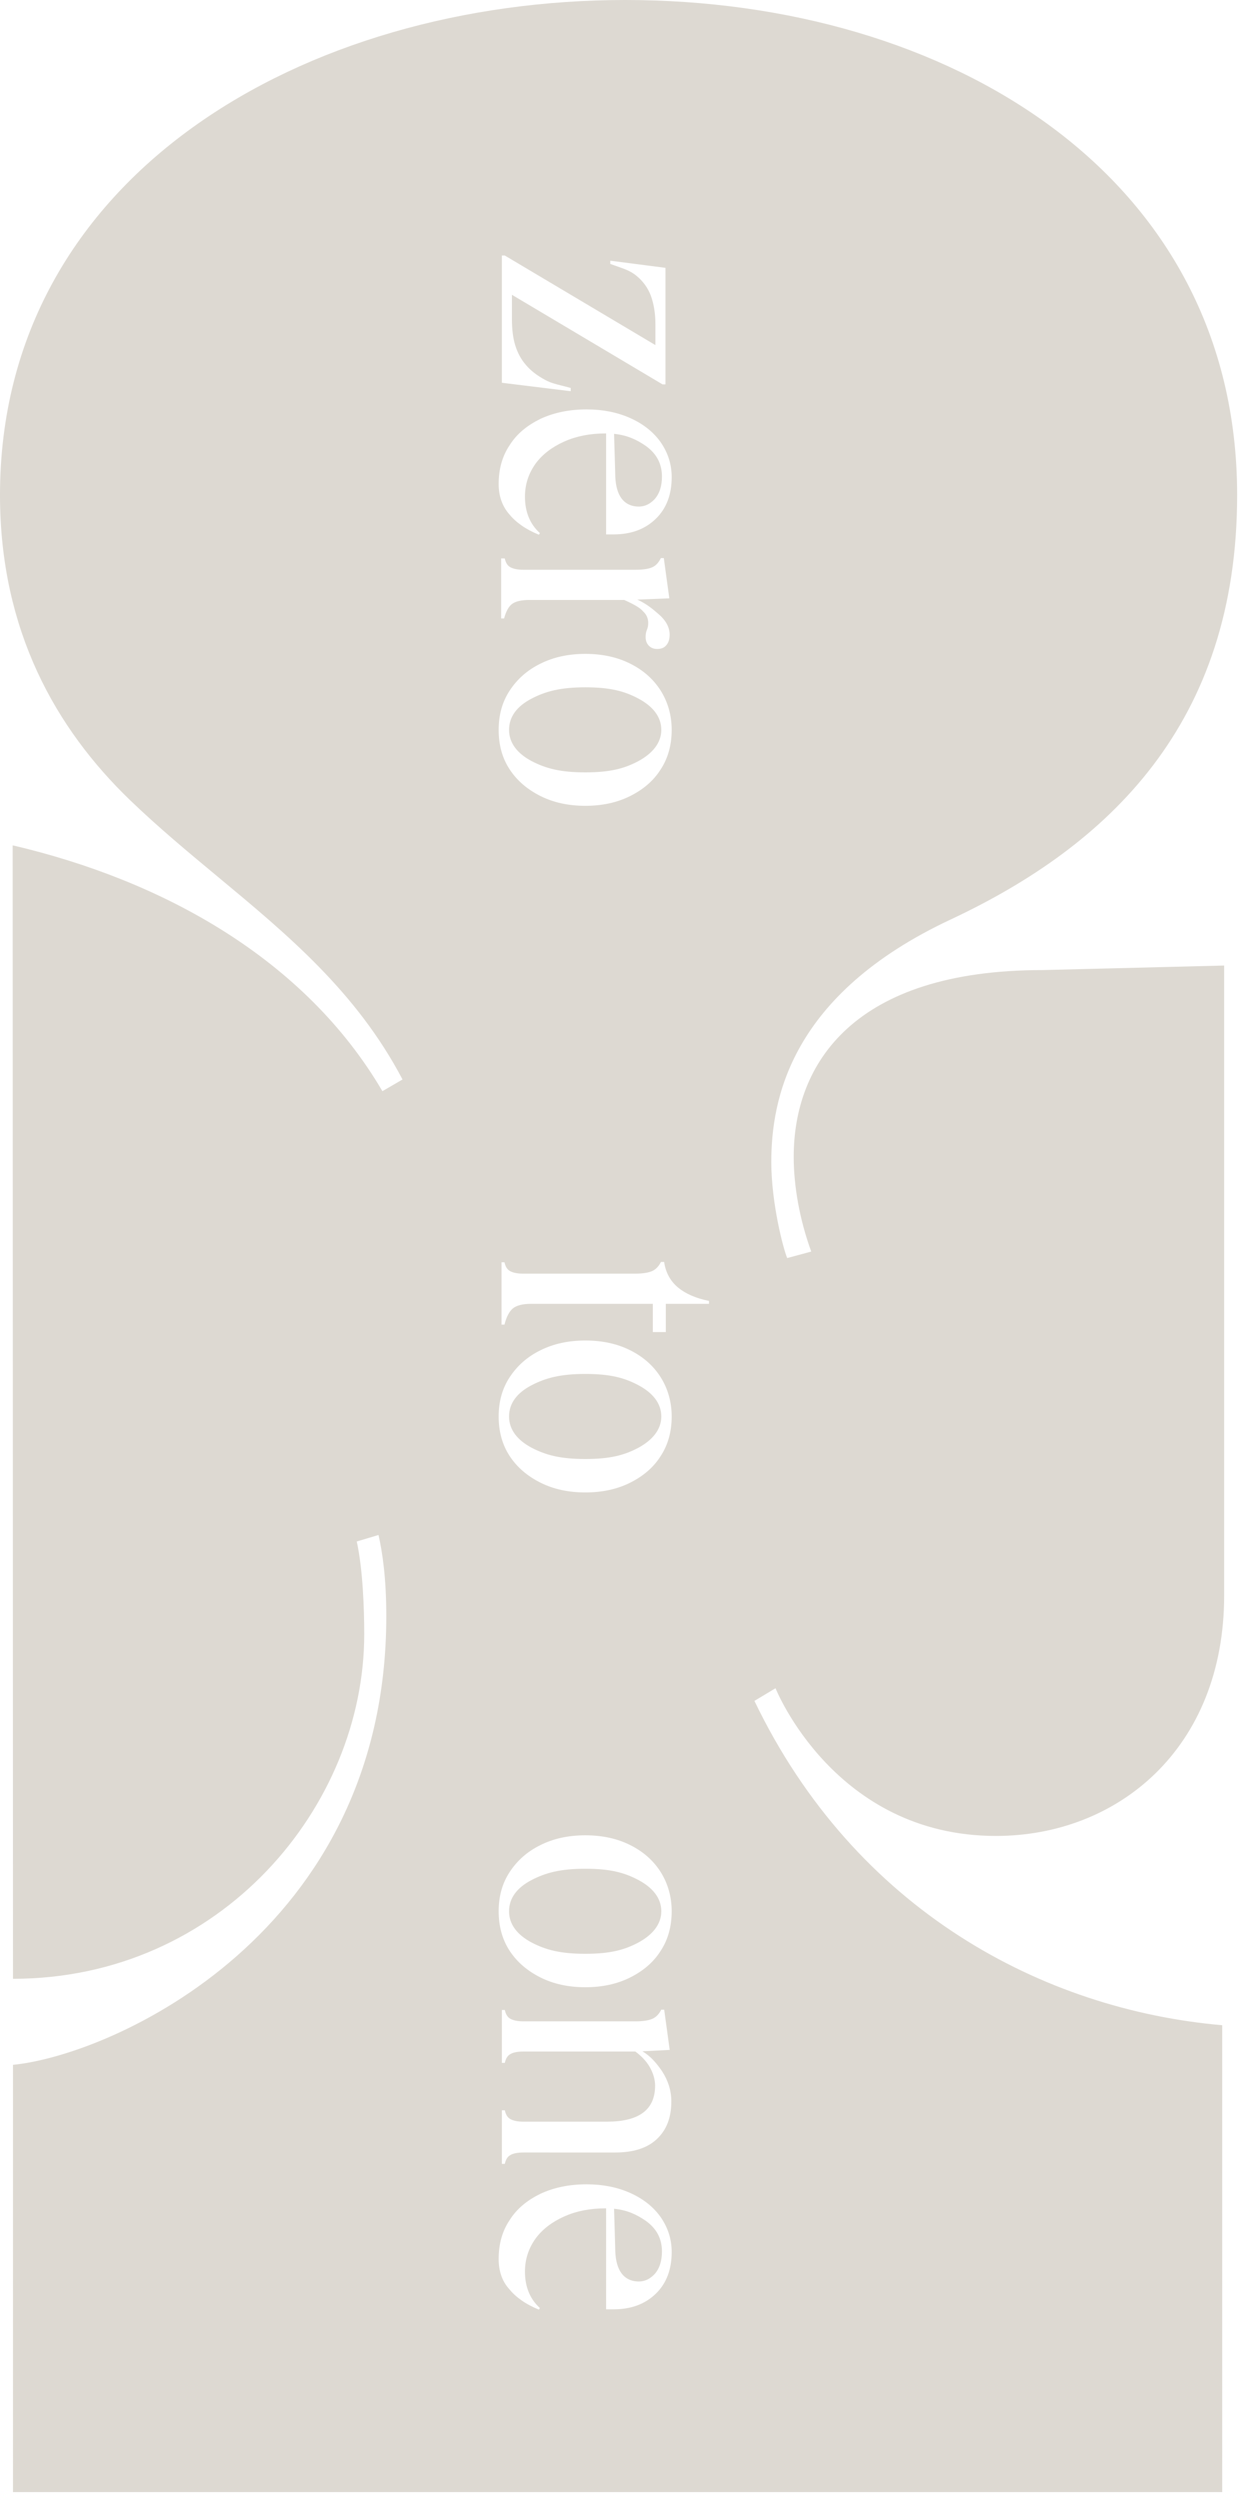 <svg width="148" height="297" viewBox="0 0 148 297" fill="none" xmlns="http://www.w3.org/2000/svg">
<path fill-rule="evenodd" clip-rule="evenodd" d="M74.324 -3.17964e-06C36.313 -4.84114e-06 6.01281e-05 20.751 5.84641e-05 58.82C5.77593e-05 74.942 6.676 86.59 15.436 95.037C18.813 98.287 22.362 101.232 25.886 104.157C34.199 111.057 42.377 117.844 47.851 128.246L45.459 129.635C36.236 113.898 19.334 104.603 1.544 100.437L1.505 100.437L1.544 235.086C26.28 235.086 43.298 214.567 43.298 194.163C43.298 191.193 43.143 186.487 42.41 183.132L44.996 182.36C45.459 184.405 45.922 187.452 45.922 192.003C45.922 229.725 13.352 244.15 1.544 245.307L1.544 296.066L1.582 296.066L145.29 296.066L145.29 240.602C124.066 238.75 101.684 227.025 89.683 202.07L92.191 200.566C92.191 200.566 99.176 218.115 118.393 218.115C132.826 218.115 145.522 207.778 145.522 189.535L145.522 114.708L123.912 115.248C101.491 115.248 94.352 126.356 94.352 137.426C94.352 140.897 95.046 144.87 96.436 148.689L93.58 149.46C93.117 148.38 91.689 142.942 91.689 138.043C91.689 130.715 93.889 118.179 113.029 109.231C131.784 100.437 147.065 85.973 147.065 58.82C147.065 20.789 112.721 -1.50126e-06 74.324 -3.17964e-06ZM79.109 45.667L79.109 31.82L72.549 30.972L72.549 31.357C72.803 31.449 73.037 31.53 73.254 31.606C74.316 31.976 74.963 32.201 75.636 32.746C76.446 33.402 77.025 34.212 77.372 35.137C77.72 36.102 77.913 37.22 77.913 38.532L77.913 41L60.007 30.355L59.66 30.355L59.66 45.474L67.841 46.477L67.841 46.091C67.437 45.976 67.085 45.888 66.766 45.809C66.015 45.622 65.442 45.479 64.792 45.127C63.866 44.626 63.094 44.047 62.515 43.353C61.937 42.697 61.512 41.887 61.242 41C60.972 40.113 60.856 39.071 60.856 37.914L60.856 35.022L78.762 45.667L79.109 45.667ZM59.279 57.51C59.279 55.736 59.704 54.193 60.591 52.881C61.44 51.531 62.675 50.529 64.257 49.757C65.84 49.024 67.653 48.639 69.737 48.639C71.667 48.639 73.403 48.986 74.947 49.68C76.49 50.374 77.687 51.338 78.536 52.534C79.385 53.768 79.848 55.118 79.848 56.7C79.848 58.744 79.23 60.403 77.957 61.637C76.683 62.871 75.024 63.488 72.94 63.488L72.052 63.488L72.052 51.493L72.014 51.493C70.162 51.493 68.541 51.801 67.075 52.457C65.608 53.113 64.45 54 63.64 55.118C62.83 56.276 62.405 57.548 62.405 59.014C62.405 60.788 62.984 62.254 64.18 63.334L64.064 63.527C62.444 62.871 61.286 62.022 60.476 61.02C59.665 60.055 59.279 58.86 59.279 57.51ZM76.799 52.997C75.734 52.255 74.587 51.702 72.998 51.541L73.133 56.198C73.133 58.59 73.943 59.863 75.371 60.133C76.452 60.325 77.185 59.94 77.764 59.361C78.42 58.667 78.69 57.703 78.69 56.623C78.69 55.118 78.073 53.923 76.799 52.997ZM60.001 66.339L59.654 66.339L59.576 66.339L59.576 73.475L59.924 73.475C60.155 72.626 60.464 72.048 60.889 71.739C61.313 71.431 62.008 71.276 62.934 71.276L74.202 71.276C75.321 71.778 76.093 72.202 76.44 72.626C76.865 73.012 77.058 73.475 77.058 74.015C77.058 74.285 77.019 74.555 76.903 74.825C76.787 75.095 76.749 75.365 76.749 75.712C76.749 76.136 76.903 76.483 77.135 76.715C77.405 76.985 77.714 77.1 78.138 77.1C78.601 77.1 78.987 76.946 79.219 76.638C79.489 76.329 79.605 75.905 79.605 75.403C79.605 74.516 79.141 73.668 78.215 72.896C77.52 72.288 76.76 71.681 75.755 71.236L79.566 71.084L78.91 66.301L78.563 66.301C78.292 66.841 77.984 67.188 77.559 67.381C77.173 67.573 76.479 67.689 75.591 67.689L62.2 67.689C61.506 67.689 61.004 67.573 60.657 67.381C60.31 67.188 60.117 66.841 60.001 66.339ZM59.279 86.707C59.279 84.933 59.704 83.39 60.591 82.04C61.479 80.69 62.675 79.61 64.257 78.839C65.801 78.067 67.576 77.682 69.583 77.682C71.59 77.682 73.365 78.067 74.908 78.839C76.452 79.61 77.648 80.651 78.536 82.04C79.385 83.39 79.848 84.971 79.848 86.707C79.848 88.481 79.423 90.063 78.536 91.413C77.687 92.763 76.452 93.804 74.908 94.575C73.365 95.347 71.59 95.733 69.583 95.733C67.576 95.733 65.801 95.347 64.257 94.575C62.714 93.804 61.479 92.763 60.591 91.413C59.704 90.063 59.279 88.52 59.279 86.707ZM78.613 86.707C78.613 85.126 77.571 83.891 75.912 83.004C74.252 82.117 72.554 81.654 69.583 81.654C66.65 81.654 64.875 82.117 63.177 83.004C61.479 83.891 60.514 85.126 60.514 86.707C60.514 88.288 61.518 89.523 63.177 90.41C64.875 91.297 66.611 91.76 69.583 91.76C72.554 91.76 74.252 91.297 75.912 90.41C77.532 89.523 78.613 88.288 78.613 86.707ZM60.591 163.614C59.704 164.964 59.279 166.507 59.279 168.281C59.279 170.055 59.704 171.636 60.591 172.986C61.479 174.336 62.714 175.378 64.257 176.149C65.801 176.921 67.576 177.306 69.583 177.306C71.59 177.306 73.365 176.921 74.908 176.149C76.452 175.378 77.687 174.336 78.536 172.986C79.423 171.636 79.848 170.055 79.848 168.281C79.848 166.545 79.385 164.964 78.536 163.614C77.648 162.225 76.452 161.184 74.908 160.412C73.365 159.641 71.59 159.255 69.583 159.255C67.576 159.255 65.801 159.641 64.257 160.412C62.675 161.184 61.479 162.264 60.591 163.614ZM75.912 164.578C77.571 165.465 78.613 166.699 78.613 168.281C78.613 169.862 77.532 171.096 75.912 171.984C74.252 172.871 72.554 173.334 69.583 173.334C66.611 173.334 64.875 172.871 63.177 171.984C61.518 171.096 60.514 169.862 60.514 168.281C60.514 166.699 61.479 165.465 63.177 164.578C64.875 163.691 66.65 163.228 69.583 163.228C72.554 163.228 74.252 163.691 75.912 164.578ZM78.955 149.962C79.148 151.235 79.727 152.238 80.615 152.971C81.502 153.703 82.737 154.243 84.281 154.552L84.281 154.899L79.148 154.899L79.148 158.255L77.605 158.255L77.605 154.899L63.095 154.899C62.13 154.899 61.397 155.092 60.973 155.439C60.548 155.786 60.201 156.442 59.969 157.368L59.622 157.368L59.622 149.962L59.969 149.962C60.085 150.463 60.278 150.811 60.625 151.003C60.973 151.196 61.474 151.312 62.169 151.312L75.521 151.312C76.409 151.312 77.103 151.196 77.528 151.003C77.952 150.811 78.299 150.463 78.57 149.923L78.955 149.923L78.955 149.962ZM60.591 263.745C59.704 265.056 59.279 266.599 59.279 268.373C59.279 269.762 59.665 270.957 60.476 271.883C61.286 272.886 62.444 273.734 64.064 274.39L64.18 274.197C62.984 273.117 62.405 271.652 62.405 269.877C62.405 268.412 62.83 267.139 63.64 265.982C64.45 264.863 65.608 263.976 67.075 263.32C68.541 262.665 70.162 262.356 72.014 262.356L72.053 262.356L72.053 274.352L72.94 274.352C75.024 274.352 76.683 273.734 77.957 272.5C79.23 271.266 79.848 269.607 79.848 267.563C79.848 265.982 79.385 264.632 78.536 263.398C77.687 262.202 76.49 261.238 74.947 260.543C73.403 259.849 71.667 259.502 69.737 259.502C67.653 259.502 65.84 259.888 64.257 260.62C62.675 261.392 61.44 262.395 60.591 263.745ZM72.998 262.404C74.587 262.565 75.734 263.118 76.799 263.861C78.073 264.786 78.69 265.982 78.69 267.486C78.69 268.566 78.42 269.53 77.764 270.225C77.185 270.803 76.452 271.189 75.371 270.996C73.943 270.726 73.133 269.453 73.133 267.062L72.998 262.404ZM59.279 227.064C59.279 225.289 59.704 223.747 60.591 222.397C61.479 221.047 62.675 219.967 64.257 219.195C65.801 218.424 67.576 218.038 69.583 218.038C71.59 218.038 73.365 218.424 74.908 219.195C76.452 219.967 77.648 221.008 78.536 222.397C79.385 223.747 79.848 225.328 79.848 227.064C79.848 228.838 79.423 230.419 78.536 231.769C77.687 233.119 76.452 234.161 74.908 234.932C73.365 235.703 71.59 236.089 69.583 236.089C67.576 236.089 65.801 235.703 64.257 234.932C62.714 234.161 61.479 233.119 60.591 231.769C59.704 230.419 59.279 228.838 59.279 227.064ZM78.613 227.064C78.613 225.482 77.571 224.248 75.912 223.361C74.252 222.474 72.554 222.011 69.583 222.011C66.65 222.011 64.875 222.474 63.177 223.361C61.479 224.248 60.514 225.482 60.514 227.064C60.514 228.645 61.518 229.879 63.177 230.766C64.875 231.653 66.611 232.116 69.583 232.116C72.554 232.116 74.252 231.653 75.912 230.766C77.532 229.879 78.613 228.645 78.613 227.064ZM60.009 238.79L59.661 238.79L59.661 245.077L60.009 245.077C60.124 244.576 60.317 244.228 60.665 244.036C60.973 243.843 61.514 243.727 62.208 243.727L75.528 243.727C76.23 244.244 76.825 244.859 77.22 245.54C77.644 246.273 77.876 247.044 77.876 247.777C77.876 250.631 75.985 252.058 72.164 252.058L62.208 252.058C61.514 252.058 61.012 251.943 60.665 251.75C60.317 251.557 60.124 251.21 60.009 250.708L59.661 250.708L59.661 257.072L60.009 257.072C60.124 256.571 60.317 256.224 60.665 256.031C60.973 255.838 61.514 255.722 62.208 255.722L73.129 255.723C75.252 255.723 76.911 255.221 78.069 254.141C79.226 253.061 79.805 251.595 79.805 249.667C79.805 248.355 79.419 247.16 78.686 246.041C78.042 245.108 77.344 244.282 76.368 243.698L79.612 243.534L78.956 238.752L78.609 238.752C78.339 239.292 77.991 239.639 77.567 239.831C77.142 240.024 76.448 240.14 75.56 240.14L62.208 240.14C61.514 240.14 61.012 240.024 60.665 239.831C60.317 239.639 60.124 239.292 60.009 238.79Z" fill="#DDD9D2"/>
</svg>

